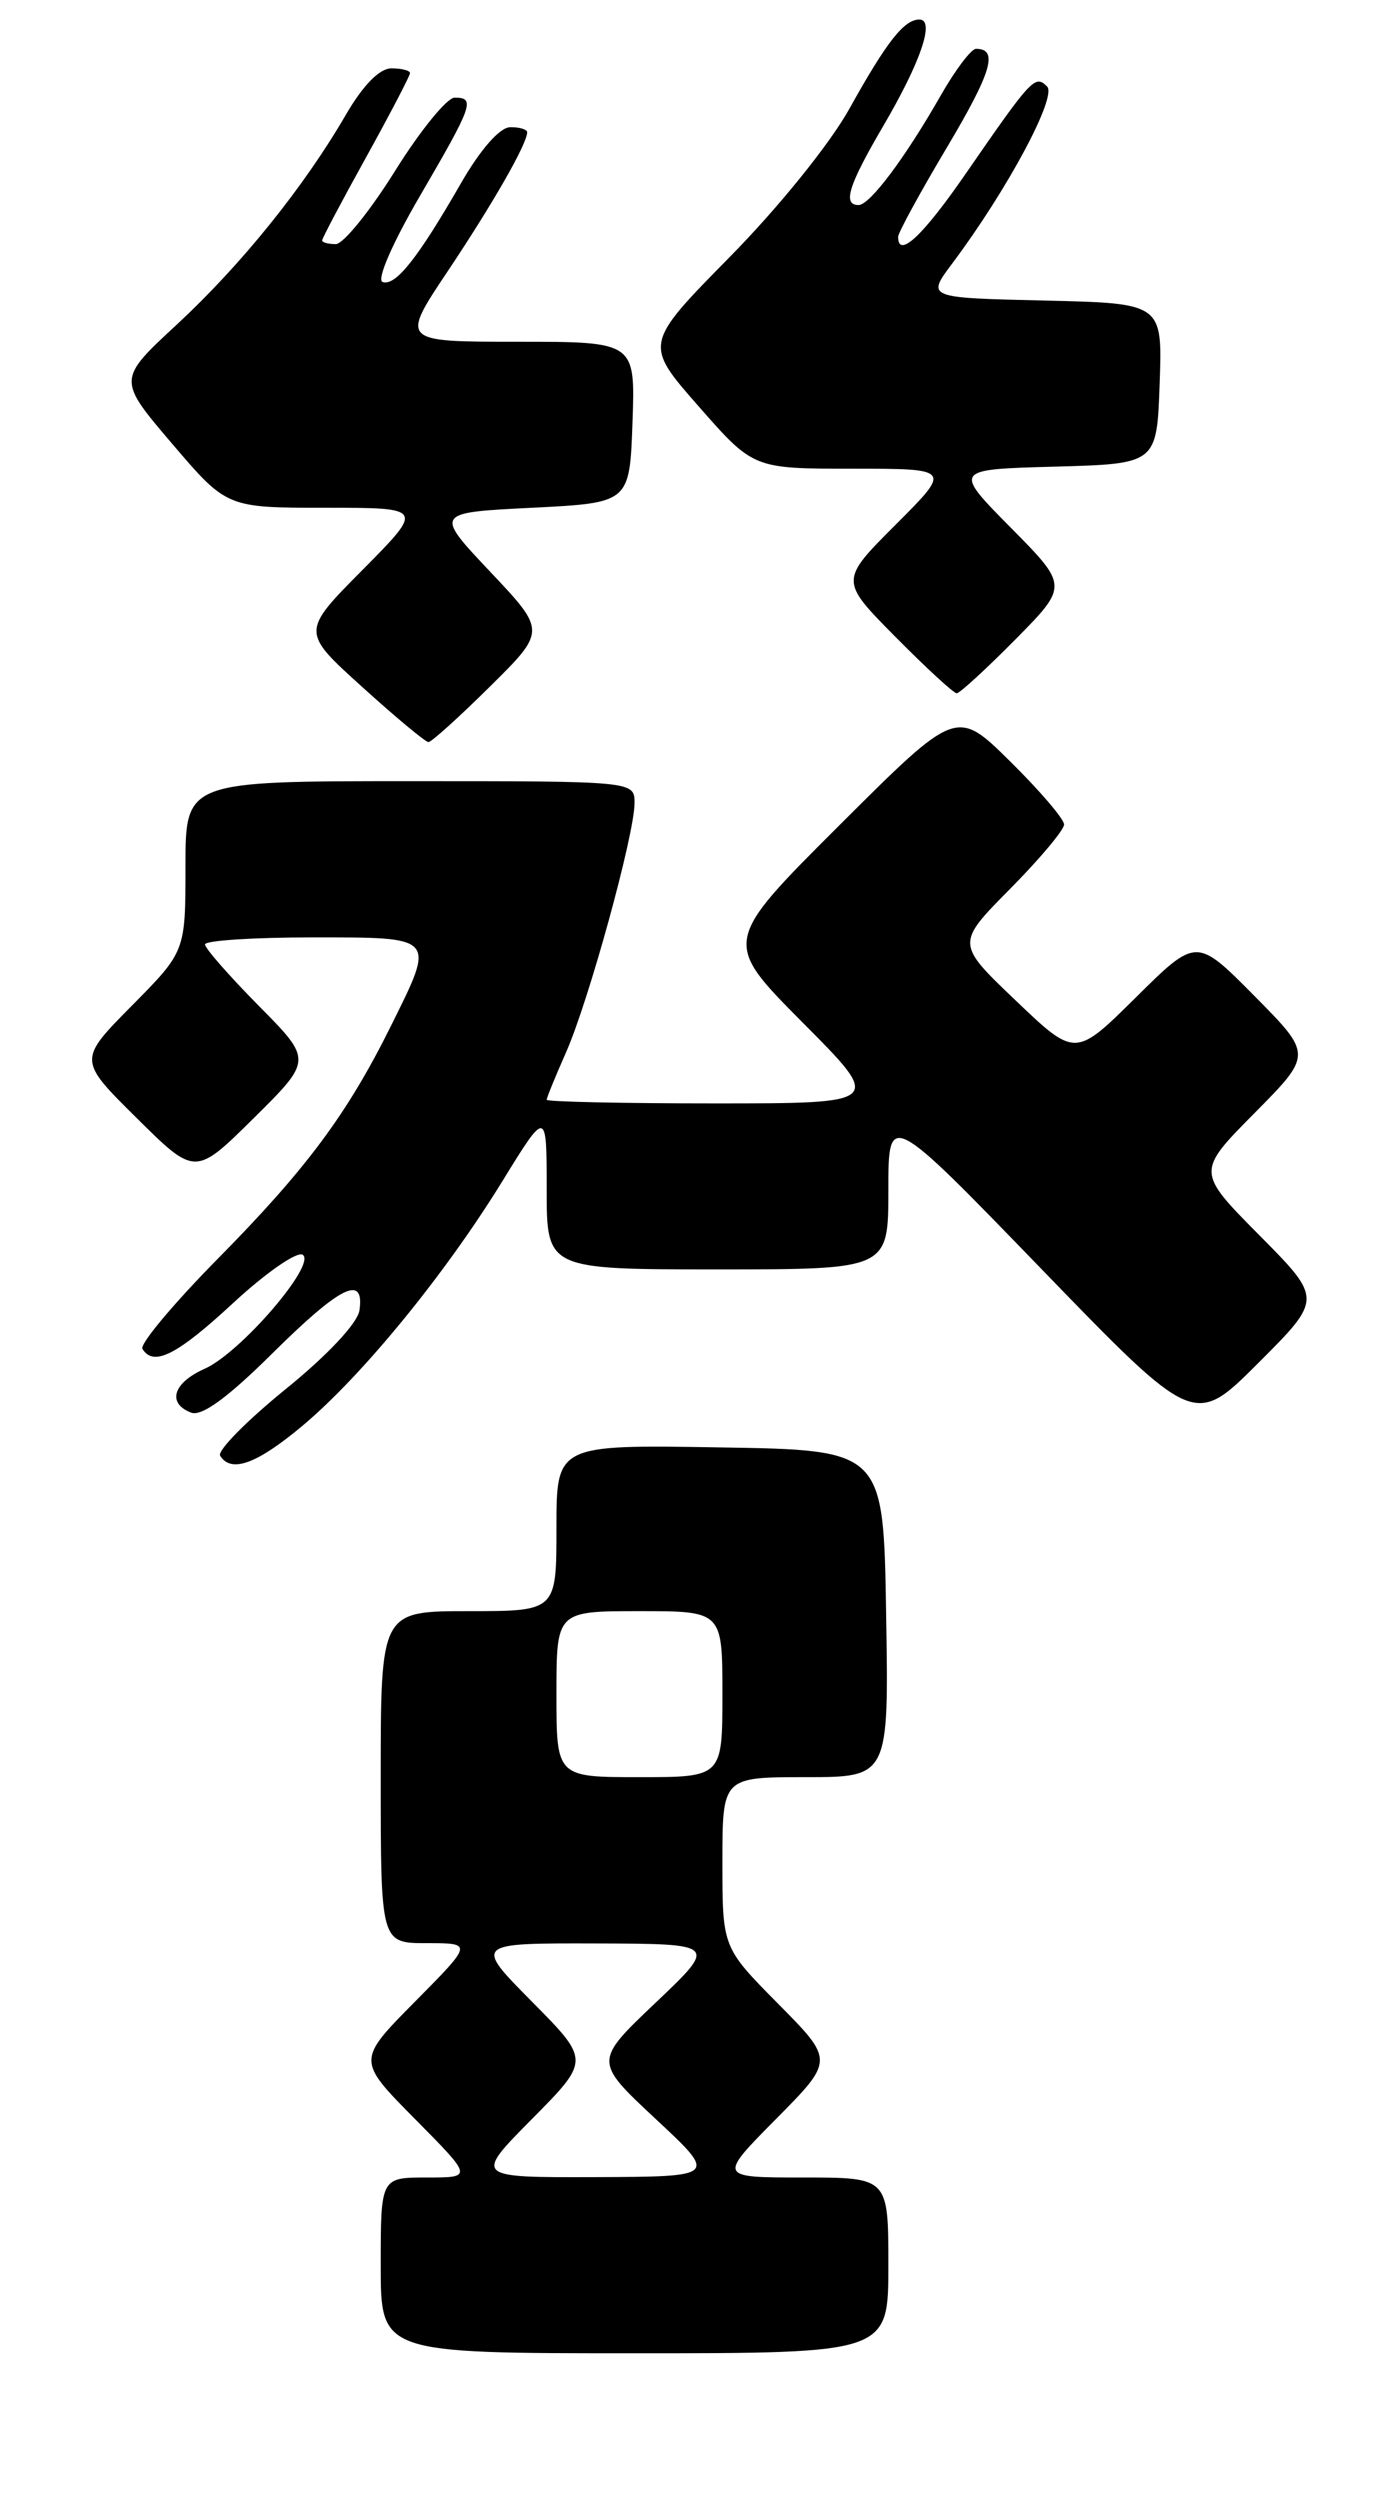 <?xml version="1.0" encoding="UTF-8" standalone="no"?>
<!DOCTYPE svg PUBLIC "-//W3C//DTD SVG 1.1//EN" "http://www.w3.org/Graphics/SVG/1.1/DTD/svg11.dtd" >
<svg xmlns="http://www.w3.org/2000/svg" xmlns:xlink="http://www.w3.org/1999/xlink" version="1.1" viewBox="0 0 143 256">
 <g >
 <path fill="currentColor"
d=" M 91.00 232.00 C 91.00 223.00 91.00 223.00 82.28 223.00 C 73.56 223.00 73.56 223.00 79.50 217.00 C 85.44 211.00 85.44 211.00 79.72 205.22 C 74.00 199.44 74.00 199.44 74.00 190.72 C 74.00 182.00 74.00 182.00 82.52 182.00 C 91.05 182.00 91.05 182.00 90.77 165.25 C 90.50 148.50 90.50 148.50 73.75 148.23 C 57.00 147.95 57.00 147.95 57.00 156.48 C 57.00 165.00 57.00 165.00 48.00 165.00 C 39.00 165.00 39.00 165.00 39.00 182.00 C 39.00 199.00 39.00 199.00 43.72 199.00 C 48.44 199.00 48.44 199.00 42.50 205.00 C 36.56 211.00 36.56 211.00 42.50 217.00 C 48.44 223.00 48.44 223.00 43.72 223.00 C 39.00 223.00 39.00 223.00 39.00 232.00 C 39.00 241.00 39.00 241.00 65.00 241.00 C 91.00 241.00 91.00 241.00 91.00 232.00 Z  M 30.99 146.01 C 37.08 140.91 45.54 130.57 51.41 121.05 C 56.00 113.59 56.00 113.59 56.00 121.80 C 56.00 130.00 56.00 130.00 73.50 130.00 C 91.00 130.00 91.00 130.00 91.00 121.88 C 91.00 113.76 91.00 113.76 106.67 129.95 C 122.34 146.14 122.34 146.14 128.90 139.58 C 135.46 133.02 135.46 133.02 129.01 126.51 C 122.56 120.00 122.56 120.00 128.50 114.00 C 134.44 108.00 134.44 108.00 128.50 102.00 C 122.56 96.00 122.56 96.00 116.36 102.14 C 110.15 108.29 110.15 108.29 104.04 102.46 C 97.93 96.63 97.93 96.63 103.46 91.04 C 106.51 87.96 109.00 84.99 109.00 84.44 C 109.00 83.88 106.52 80.98 103.49 77.99 C 97.98 72.55 97.98 72.55 85.99 84.51 C 74.01 96.46 74.01 96.46 82.23 104.73 C 90.46 113.00 90.46 113.00 73.23 113.00 C 63.75 113.00 56.00 112.83 56.00 112.63 C 56.00 112.42 56.89 110.24 57.98 107.78 C 60.31 102.51 64.99 85.48 65.00 82.25 C 65.00 80.00 65.00 80.00 42.00 80.00 C 19.00 80.00 19.00 80.00 19.00 88.72 C 19.00 97.44 19.00 97.44 13.50 103.00 C 8.00 108.56 8.00 108.56 14.00 114.50 C 20.00 120.44 20.00 120.44 26.00 114.50 C 32.00 108.56 32.00 108.56 26.50 103.00 C 23.48 99.94 21.00 97.12 21.00 96.72 C 21.00 96.32 25.95 96.00 32.00 96.00 C 44.75 96.00 44.62 95.85 40.06 105.04 C 35.57 114.09 31.39 119.71 22.33 128.89 C 17.78 133.50 14.29 137.67 14.59 138.14 C 15.73 139.99 18.13 138.78 23.91 133.42 C 27.23 130.35 30.41 128.14 31.00 128.50 C 32.49 129.42 24.64 138.55 20.96 140.18 C 17.73 141.61 17.08 143.71 19.58 144.67 C 20.66 145.08 23.31 143.15 27.86 138.64 C 34.86 131.70 37.36 130.45 36.82 134.20 C 36.63 135.50 33.54 138.80 29.24 142.28 C 25.25 145.52 22.24 148.58 22.55 149.08 C 23.67 150.89 26.30 149.94 30.99 146.01 Z  M 50.19 70.31 C 55.94 64.62 55.94 64.62 50.22 58.56 C 44.50 52.50 44.50 52.50 54.50 52.00 C 64.50 51.50 64.50 51.50 64.79 43.25 C 65.08 35.00 65.08 35.00 53.05 35.00 C 41.03 35.00 41.03 35.00 45.88 27.75 C 50.51 20.82 54.00 14.72 54.00 13.55 C 54.00 13.25 53.21 13.01 52.25 13.03 C 51.19 13.05 49.21 15.30 47.21 18.78 C 42.79 26.47 40.51 29.34 39.19 28.88 C 38.56 28.66 40.19 24.91 43.05 20.01 C 48.44 10.77 48.71 10.00 46.57 10.00 C 45.79 10.00 43.04 13.38 40.47 17.50 C 37.90 21.62 35.16 25.00 34.40 25.00 C 33.63 25.00 33.00 24.83 33.00 24.62 C 33.00 24.41 35.02 20.58 37.50 16.11 C 39.98 11.63 42.00 7.75 42.00 7.49 C 42.00 7.22 41.14 7.00 40.10 7.00 C 38.88 7.00 37.20 8.71 35.43 11.75 C 31.11 19.19 24.71 27.12 18.10 33.25 C 12.03 38.87 12.03 38.87 17.63 45.44 C 23.23 52.00 23.23 52.00 33.34 52.00 C 43.44 52.00 43.44 52.00 37.15 58.35 C 30.85 64.70 30.85 64.70 37.10 70.35 C 40.53 73.46 43.59 76.00 43.89 76.00 C 44.19 76.00 47.03 73.44 50.19 70.31 Z  M 104.00 65.50 C 109.43 60.00 109.43 60.00 103.54 54.04 C 97.64 48.07 97.64 48.07 108.07 47.79 C 118.50 47.50 118.50 47.50 118.79 39.28 C 119.08 31.06 119.08 31.06 107.00 30.78 C 94.91 30.50 94.91 30.50 97.53 27.00 C 103.20 19.43 108.30 9.90 107.26 8.86 C 106.03 7.63 105.69 7.99 98.95 17.75 C 94.52 24.18 92.00 26.53 92.00 24.25 C 92.00 23.84 94.24 19.73 96.98 15.13 C 101.59 7.38 102.30 5.00 99.98 5.00 C 99.49 5.00 97.87 7.14 96.38 9.75 C 92.72 16.17 89.10 21.00 87.95 21.00 C 86.28 21.00 86.91 18.99 90.49 12.88 C 94.33 6.32 95.80 2.00 94.18 2.00 C 92.61 2.00 90.84 4.25 87.00 11.15 C 85.01 14.73 79.73 21.27 74.73 26.34 C 65.97 35.24 65.97 35.24 71.57 41.62 C 77.17 48.00 77.17 48.00 87.32 48.00 C 97.48 48.00 97.48 48.00 91.75 53.73 C 86.02 59.46 86.02 59.46 91.73 65.23 C 94.87 68.40 97.69 71.00 98.00 71.00 C 98.31 71.00 101.01 68.52 104.00 65.50 Z  M 54.50 217.00 C 60.44 211.00 60.44 211.00 54.50 205.00 C 48.56 199.00 48.56 199.00 61.03 199.03 C 73.50 199.07 73.50 199.07 67.17 205.09 C 60.84 211.10 60.84 211.10 67.17 217.01 C 73.50 222.91 73.50 222.91 61.03 222.96 C 48.56 223.00 48.56 223.00 54.50 217.00 Z  M 57.00 173.50 C 57.00 165.00 57.00 165.00 65.50 165.00 C 74.00 165.00 74.00 165.00 74.00 173.50 C 74.00 182.00 74.00 182.00 65.50 182.00 C 57.00 182.00 57.00 182.00 57.00 173.50 Z "/>
</g>
</svg>